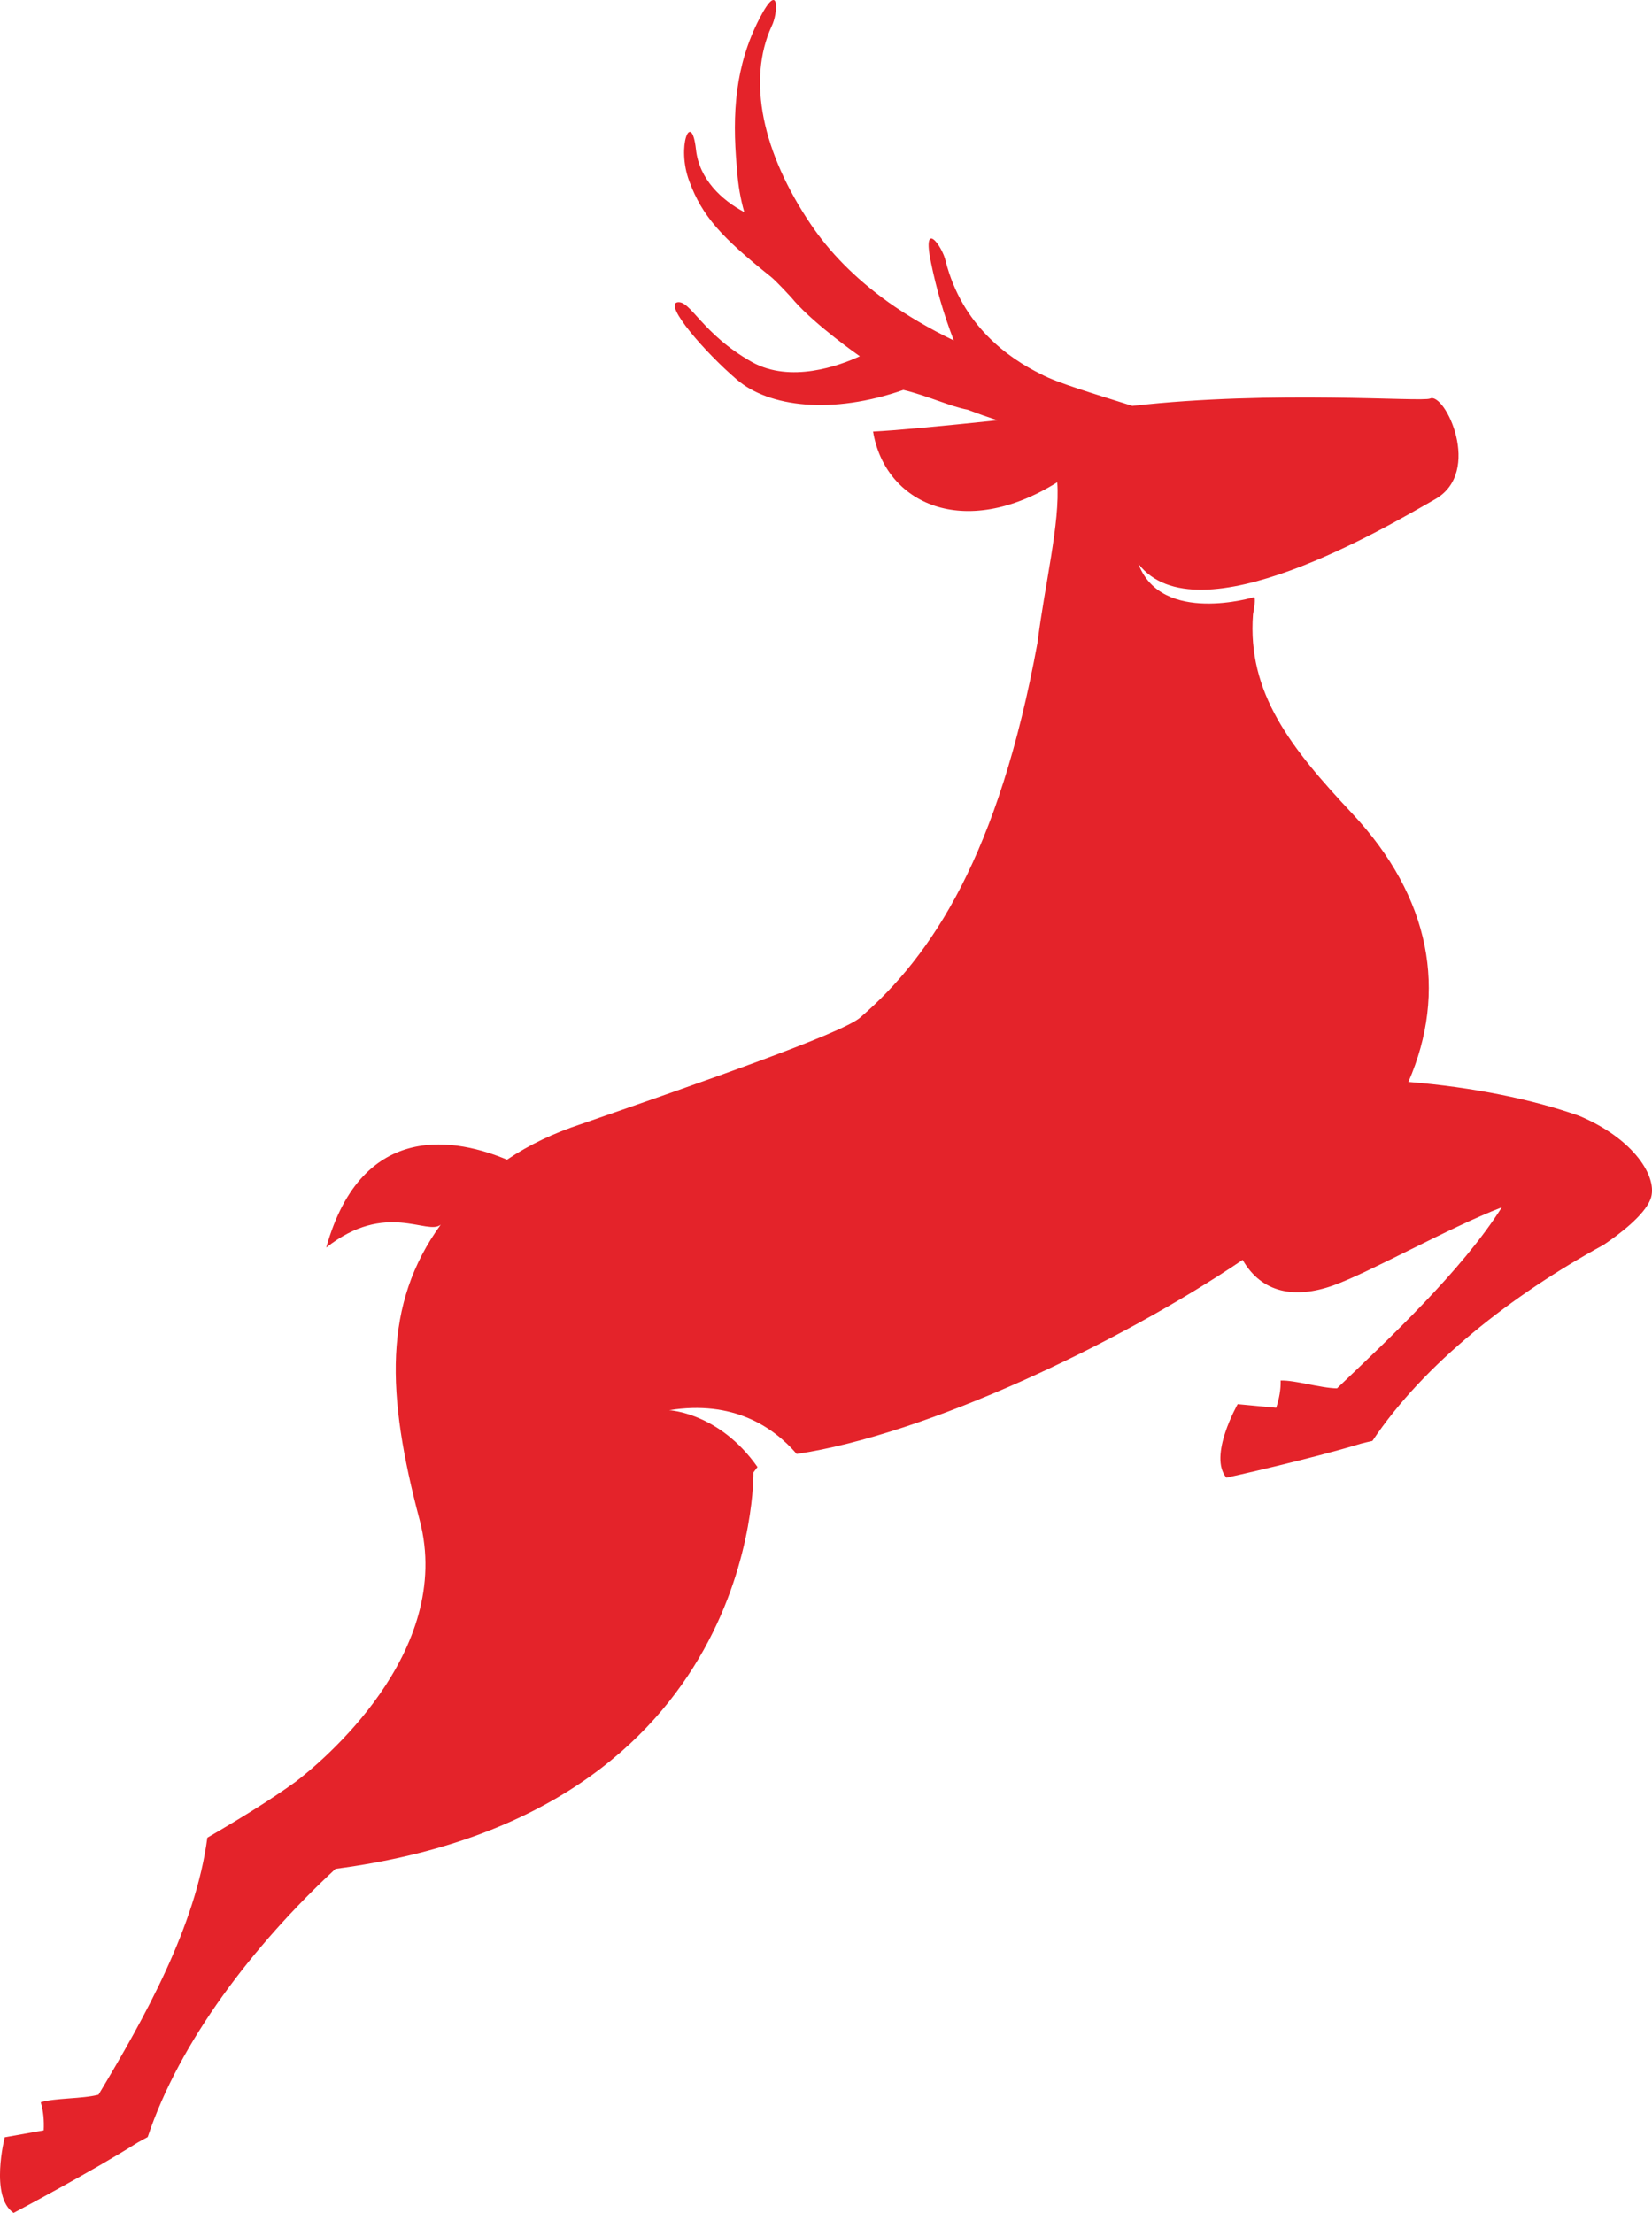 <svg version="1.1" id="图层_1" x="0px" y="0px" width="149.937px" height="200.852px" viewBox="0 0 149.937 200.852" enable-background="new 0 0 149.937 200.852" xml:space="preserve" xmlns="http://www.w3.org/2000/svg" xmlns:xlink="http://www.w3.org/1999/xlink" xmlns:xml="http://www.w3.org/XML/1998/namespace">
  <path fill="#E4232A" d="M143.3,101.264c-4.169-1.469-9.558-2.59-15.472-3.068c3.563-8.184,2.048-16.732-5.099-24.359
	c-5.542-5.91-9.545-10.938-9.004-18.082c0.119-0.643,0.189-1.141,0.157-1.398c0.001-0.016-0.002-0.029,0.004-0.045l-0.013,0.008
	c-0.007-0.055-0.021-0.102-0.041-0.127c0,0-8.415,2.566-10.514-3.02c5.322,6.914,22.546-3.361,26.924-5.855
	c4.379-2.479,0.885-9.754-0.448-9.145c-0.726,0.332-14.202-0.787-27.019,0.666c-3.498-1.102-6.855-2.105-8.257-2.861
	c-3.051-1.498-7.2-4.459-8.688-10.271c-0.283-1.35-2.183-3.941-1.327,0.154c0.448,2.197,1.139,4.662,2.066,7.041
	c-2.24-1.082-4.225-2.258-5.939-3.473c-3.112-2.223-5.387-4.627-7.023-7.039c-4.426-6.545-5.806-13.117-3.579-17.996
	c0.608-1.188,0.753-4.318-1.103-0.703c-2.203,4.273-2.486,8.615-2.057,13.436c0.021,0.164,0.024,0.35,0.042,0.5
	c0.089,1.189,0.286,2.391,0.642,3.627c-2.046-1.09-4.089-2.971-4.386-5.686c-0.403-3.666-1.796-0.295-0.61,2.873
	c1.173,3.184,2.926,5.094,7.421,8.691c0.46,0.369,1.872,1.871,2.135,2.211c1.98,2.227,5.791,4.902,5.927,4.99
	c-1.885,0.871-6.282,2.465-9.777,0.533c-4.57-2.563-5.597-5.664-6.795-5.428c-1.187,0.258,2.496,4.52,5.416,7.02
	c2.917,2.5,8.641,3.188,15.106,0.934c2.142,0.506,4.375,1.541,5.821,1.789c0.869,0.332,1.779,0.656,2.72,0.965
	c-5.203,0.549-9.39,0.934-11.289,1.021c1.081,6.537,8.231,9.893,16.717,4.605c0.268,3.652-1.146,9.324-1.79,14.539
	c-3.51,19.199-9.561,28.424-16.115,34.059c-1.69,1.439-14.24,5.809-25.322,9.656c-2.439,0.805-4.687,1.857-6.711,3.229
	c-4.334-1.82-13.112-3.799-16.412,7.977c5.42-4.295,9.206-1.049,10.399-2.086c-5.235,7.201-4.948,15.389-1.924,26.797
	c3.21,12.088-9.082,22.119-11.264,23.783c-2.309,1.662-5.057,3.354-8,5.066c-1.06,8.045-5.664,16.297-9.879,23.328
	c-1.521,0.393-3.955,0.283-5.242,0.688c0.252,0.834,0.311,1.68,0.27,2.547l-3.539,0.629c0,0-1.379,5.391,0.803,6.865l0.007,0.004
	c0.005-0.01,0.013-0.012,0.013-0.012c0.14-0.078,7-3.701,11.221-6.367c0.309-0.182,0.622-0.344,0.935-0.512l-0.024-0.023
	l0.029,0.002c2.866-8.602,9.538-17.359,17.039-24.324c38.55-5.057,37.93-35.977,37.93-35.977s0.139-0.182,0.369-0.49
	c-3.482-4.959-8.021-5.158-8.021-5.158c5.79-0.934,9.429,1.48,11.579,3.971c11.778-1.742,29.34-10.082,40.474-17.615
	c1.74,3.027,4.751,3.555,8.221,2.322c3.241-1.148,10.589-5.291,15.301-7.09c-3.676,5.809-10.295,11.975-14.958,16.43
	c-1.534-0.031-3.794-0.754-5.114-0.713c0.021,0.842-0.139,1.662-0.404,2.473l-3.496-0.328c0,0-2.697,4.717-1.021,6.682h0.005
	c0.009-0.002,0.017-0.014,0.017-0.014c0.155-0.027,7.557-1.674,12.216-3.09c0.336-0.088,0.683-0.166,1.018-0.24l-0.018-0.027
	l0.025,0.006c4.669-6.984,12.606-13.201,20.974-17.779c1.365-0.918,3.691-2.656,4.258-4.154
	C150.527,106.883,148.31,103.354,143.3,101.264z" class="color c1"/>
</svg>
